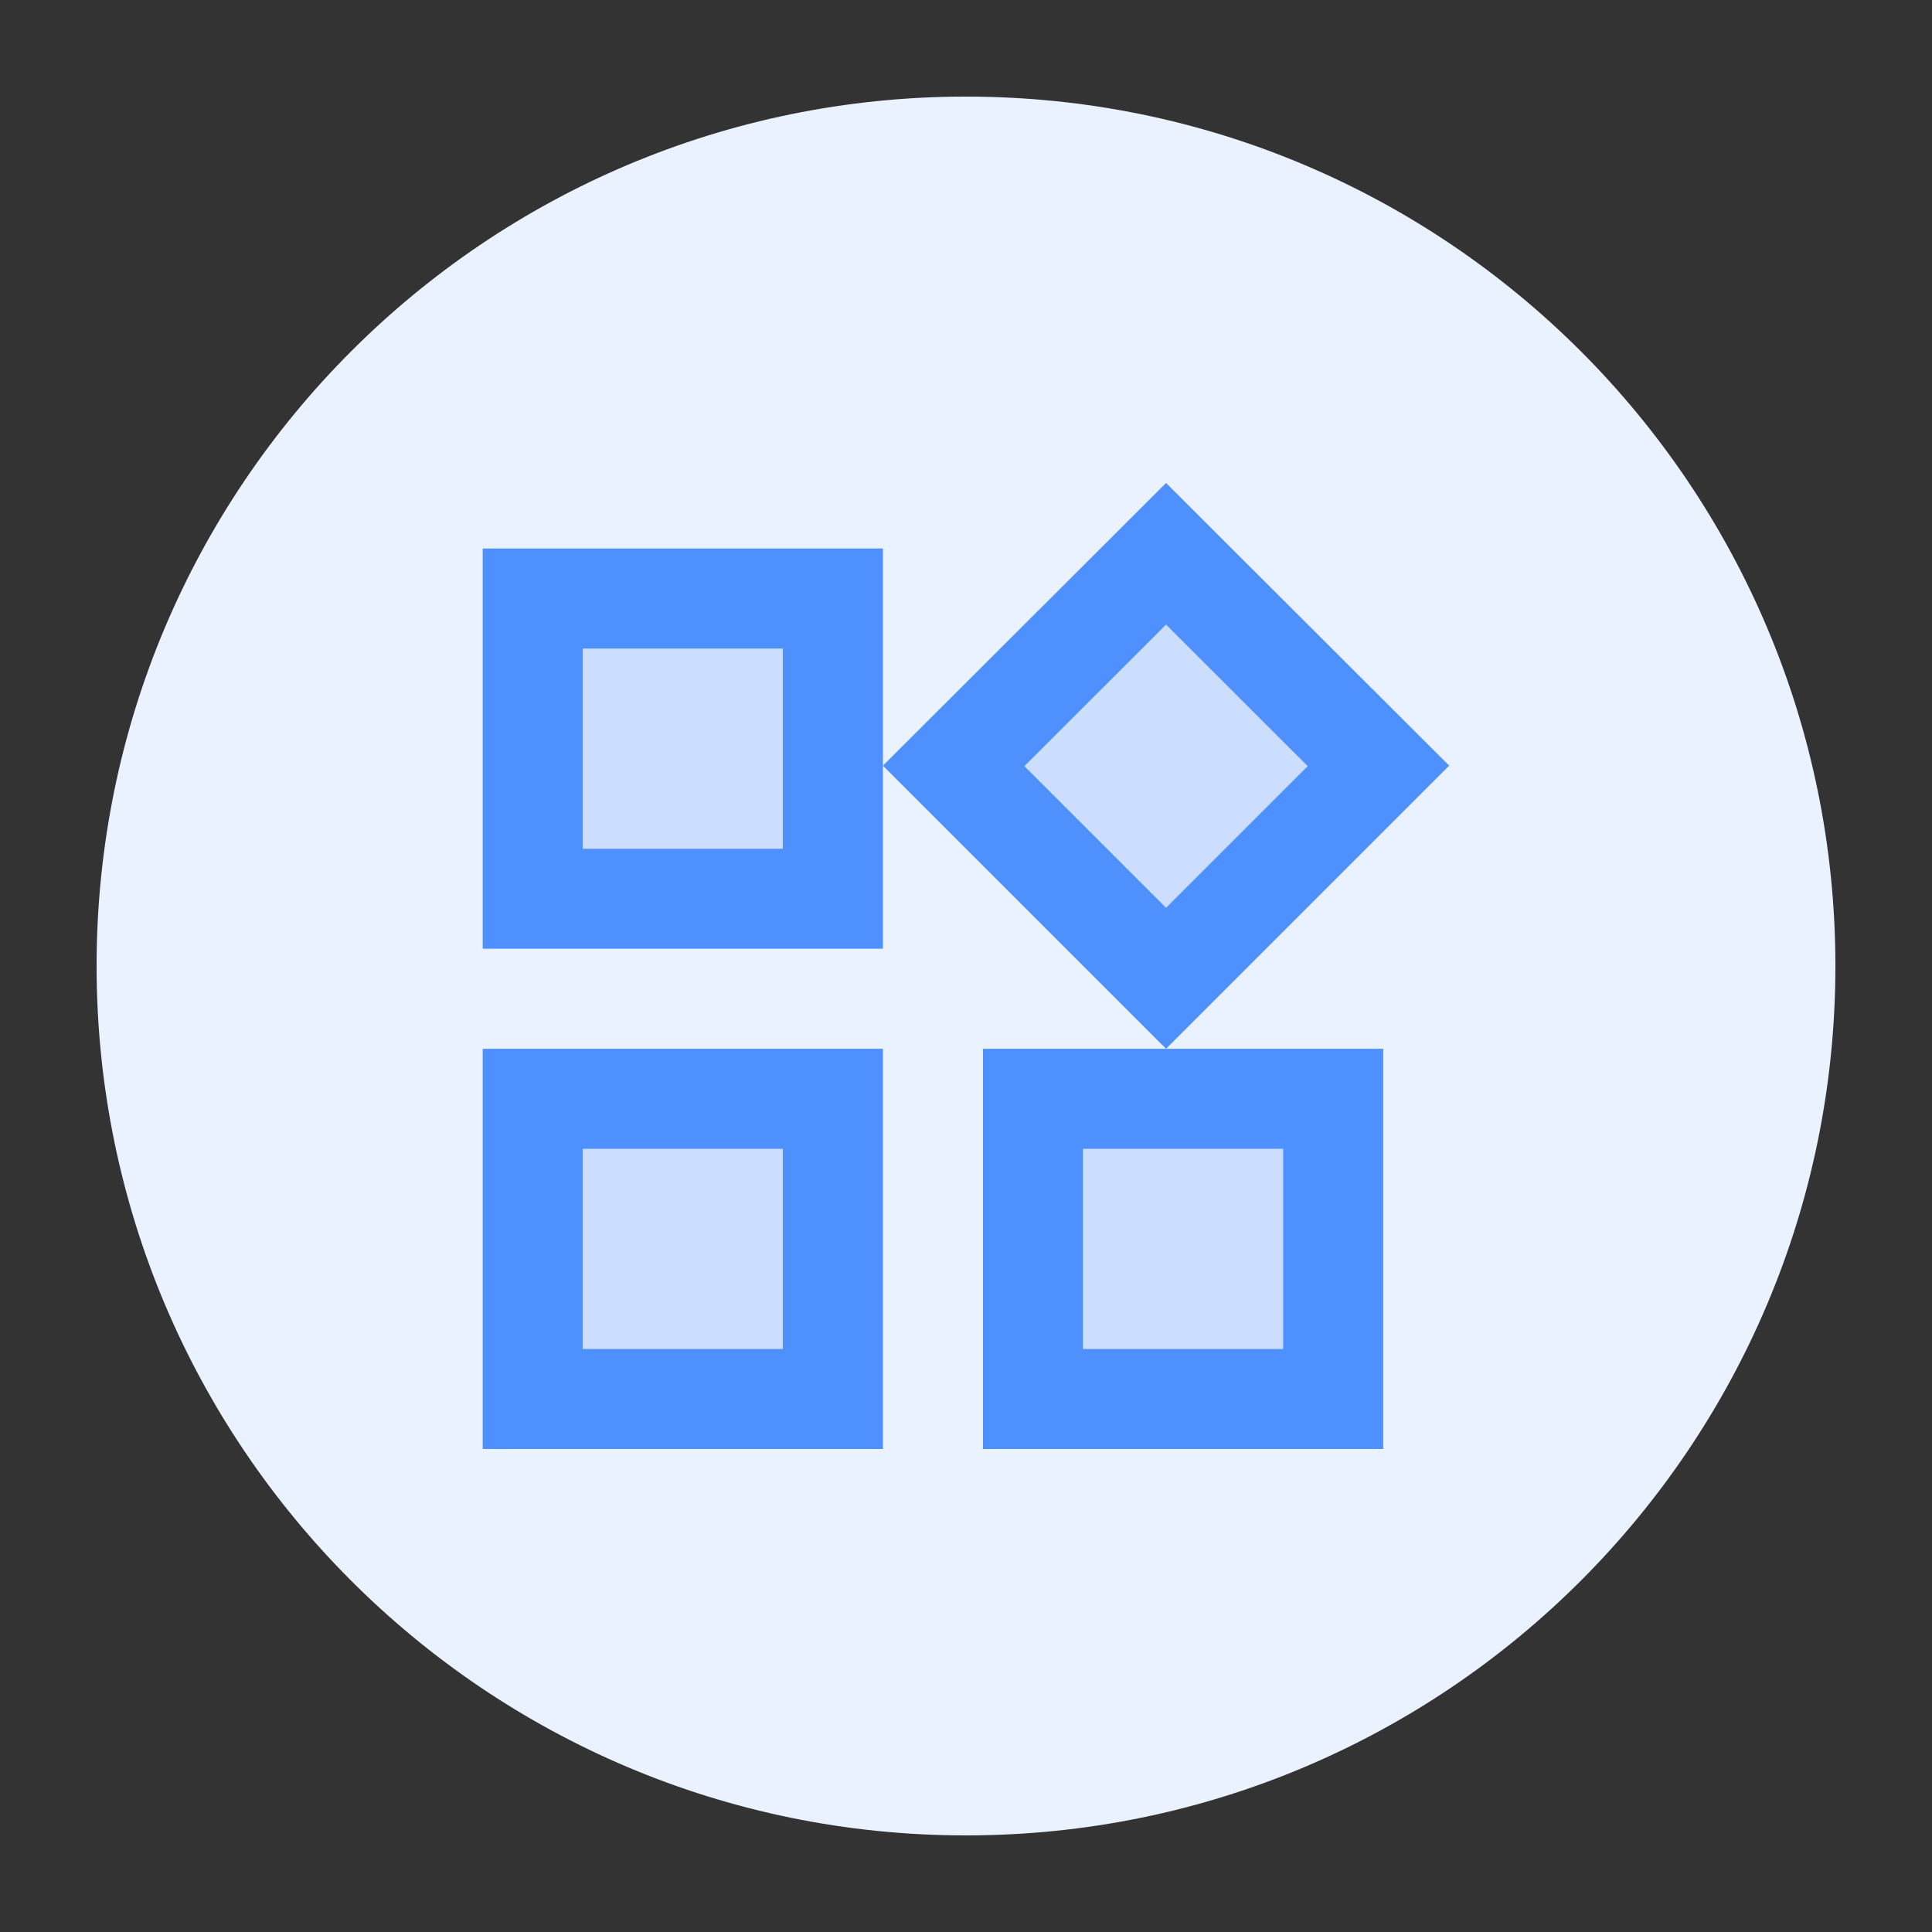 <?xml version="1.0" encoding="UTF-8"?>
<svg width="20px" height="20px" viewBox="0 0 20 20" version="1.1" xmlns="http://www.w3.org/2000/svg" xmlns:xlink="http://www.w3.org/1999/xlink">
    <rect x="0" y="0" width="20" height="20" fill="#333333" stroke="none"/>
    <title>切片</title>
    <defs>
        <path d="M7.074,1.466 L8.54,2.931 L7.074,4.397 L5.608,2.931 L7.074,1.466 M3.107,1.714 L3.107,3.786 L1.036,3.786 L1.036,1.714 L3.107,1.714 M8.286,6.893 L8.286,8.964 L6.214,8.964 L6.214,6.893 L8.286,6.893 M3.107,6.893 L3.107,8.964 L1.036,8.964 L1.036,6.893 L3.107,6.893 M7.074,0 L4.143,2.926 L7.074,5.857 L10.005,2.926 L7.074,0 Z M4.143,0.678 L0,0.678 L0,4.821 L4.143,4.821 L4.143,0.678 Z M9.322,5.857 L5.179,5.857 L5.179,10 L9.322,10 L9.322,5.857 Z M4.143,5.857 L0,5.857 L0,10 L4.143,10 L4.143,5.857 Z" id="path-1"></path>
    </defs>
    <g id="部署" stroke="none" stroke-width="1" fill="none" fill-rule="evenodd">
        <g id="资源视图-chart应用列表" transform="translate(-1191, -262)">
            <g id="数据展示/Table表格/基本" transform="translate(512, 222)">
                <g id="td/chart应用" transform="translate(0, 30)">
                    <g id="icon/本项目" transform="translate(679, 10)">
                        <rect id="矩形" fill="#000000" fill-rule="nonzero" opacity="0" x="0" y="0" width="20" height="20"></rect>
                        <path d="M1,10 C1,14.971 5.029,19 10,19 C14.971,19 19,14.971 19,10 C19,5.029 14.971,1 10,1 C5.029,1 1,5.029 1,10 Z" id="路径" fill="#EBF2FF" fill-rule="nonzero"></path>
                        <g id="编组" transform="translate(4.997, 5)">
                            <polyline id="路径" fill-opacity="0.2" fill="#4D90FE" points="7.074 1.466 8.54 2.931 7.074 4.397 5.608 2.931 7.074 1.466"></polyline>
                            <polyline id="路径" fill-opacity="0.2" fill="#4D90FE" points="3.107 1.714 3.107 3.786 1.036 3.786 1.036 1.714 3.107 1.714"></polyline>
                            <polyline id="路径" fill-opacity="0.2" fill="#4D90FE" points="8.286 6.893 8.286 8.964 6.214 8.964 6.214 6.893 8.286 6.893"></polyline>
                            <polyline id="路径" fill-opacity="0.2" fill="#4D90FE" points="3.107 6.893 3.107 8.964 1.036 8.964 1.036 6.893 3.107 6.893"></polyline>
                            <mask id="mask-2" fill="white">
                                <use xlink:href="#path-1"></use>
                            </mask>
                            <use id="蒙版" fill="#4D90FE" fill-rule="nonzero" xlink:href="#path-1"></use>
                        </g>
                    </g>
                </g>
            </g>
        </g>
    </g>
</svg>